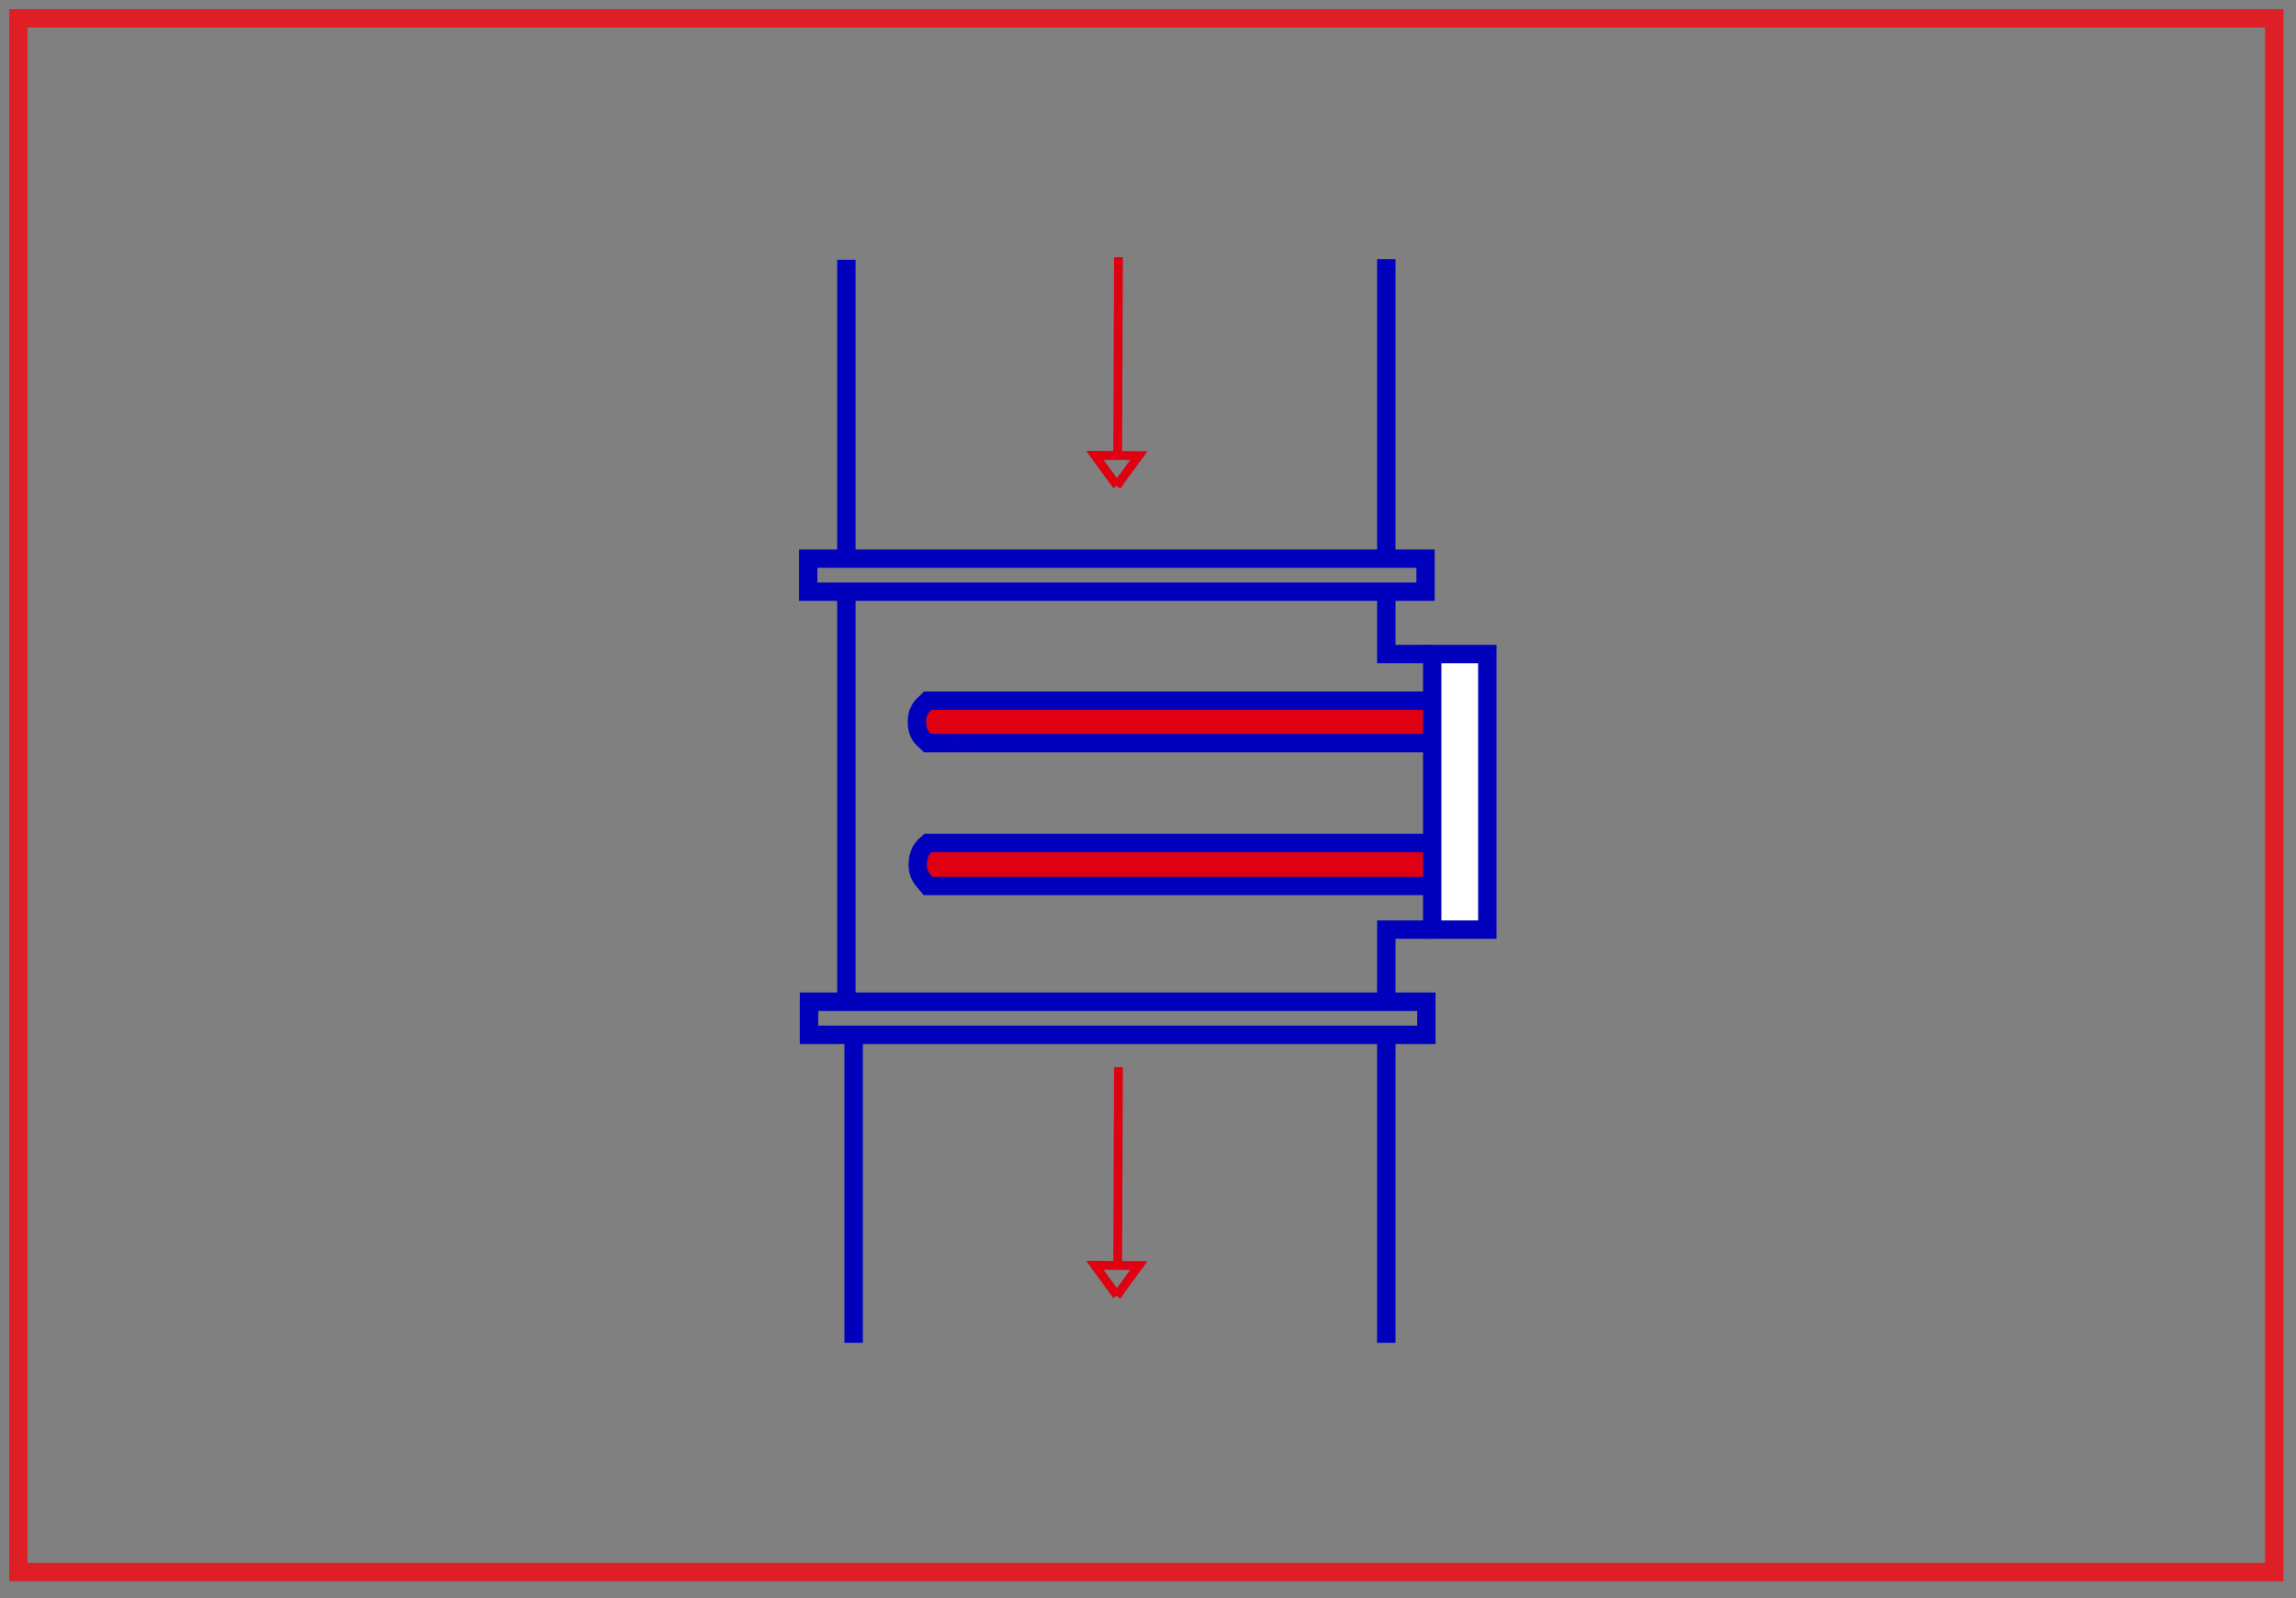 <svg width="125" height="87" fill="none" xmlns="http://www.w3.org/2000/svg"><rect width="100%" height="100%" fill="#808080" stroke="none"/><path d="M123.813 1H1v84.586h122.813V1z" stroke="#DE1F26" stroke-miterlimit="10"/><path d="M46.08 54.482V32.275" stroke="#0000BD"/><path d="M44 32.214h33.609v-1.802H44v1.802zm.045 24.127h33.607v-1.803H44.045v1.803z" stroke="#0000BD" stroke-miterlimit="22.926"/><path fill-rule="evenodd" clip-rule="evenodd" d="M79.613 40.456v-2.309H50.514c-.268.265-.617.488-.593 1.215.024.727.4.9.593 1.094h29.1z" fill="#DF0112" stroke="#0000BD" stroke-miterlimit="22.926"/><path fill-rule="evenodd" clip-rule="evenodd" d="M52.414 40.456a1.318 1.318 0 01-.242-.334l-.06-.091c.09.151.181.303.302.425z" fill="#DF0112"/><path fill-rule="evenodd" clip-rule="evenodd" d="M50.514 45.894c-.445.355-.56.779-.55 1.244.01.465.207.684.55 1.094h29.099v-2.338H50.514z" fill="#DF0112" stroke="#0000BD" stroke-miterlimit="22.926"/><path d="M46.08 14.144v16.26m29.395 25.705v17m-29-17v17-17zm29-42v16.26" stroke="#0000BD"/><path d="M60.806 26.437l-1.198-1.645 2.395.014-1.197 1.631z" stroke="#DF0112" stroke-width=".48" stroke-miterlimit="10"/><path d="M60.89 14l-.044 10.896" stroke="#DF0112" stroke-width=".48"/><path d="M60.806 70.532l-1.198-1.644 2.395.013-1.197 1.631z" stroke="#DF0112" stroke-width=".48" stroke-miterlimit="10"/><path d="M60.89 58.097l-.044 10.896" stroke="#DF0112" stroke-width=".48"/><path d="M77.975 35.609h3v15h-3v-15z" fill="#fff" stroke="#0000BD"/><path d="M75.475 32.609v3h2.5m-2.5 19v-4h2.5" stroke="#0000BD"/></svg>